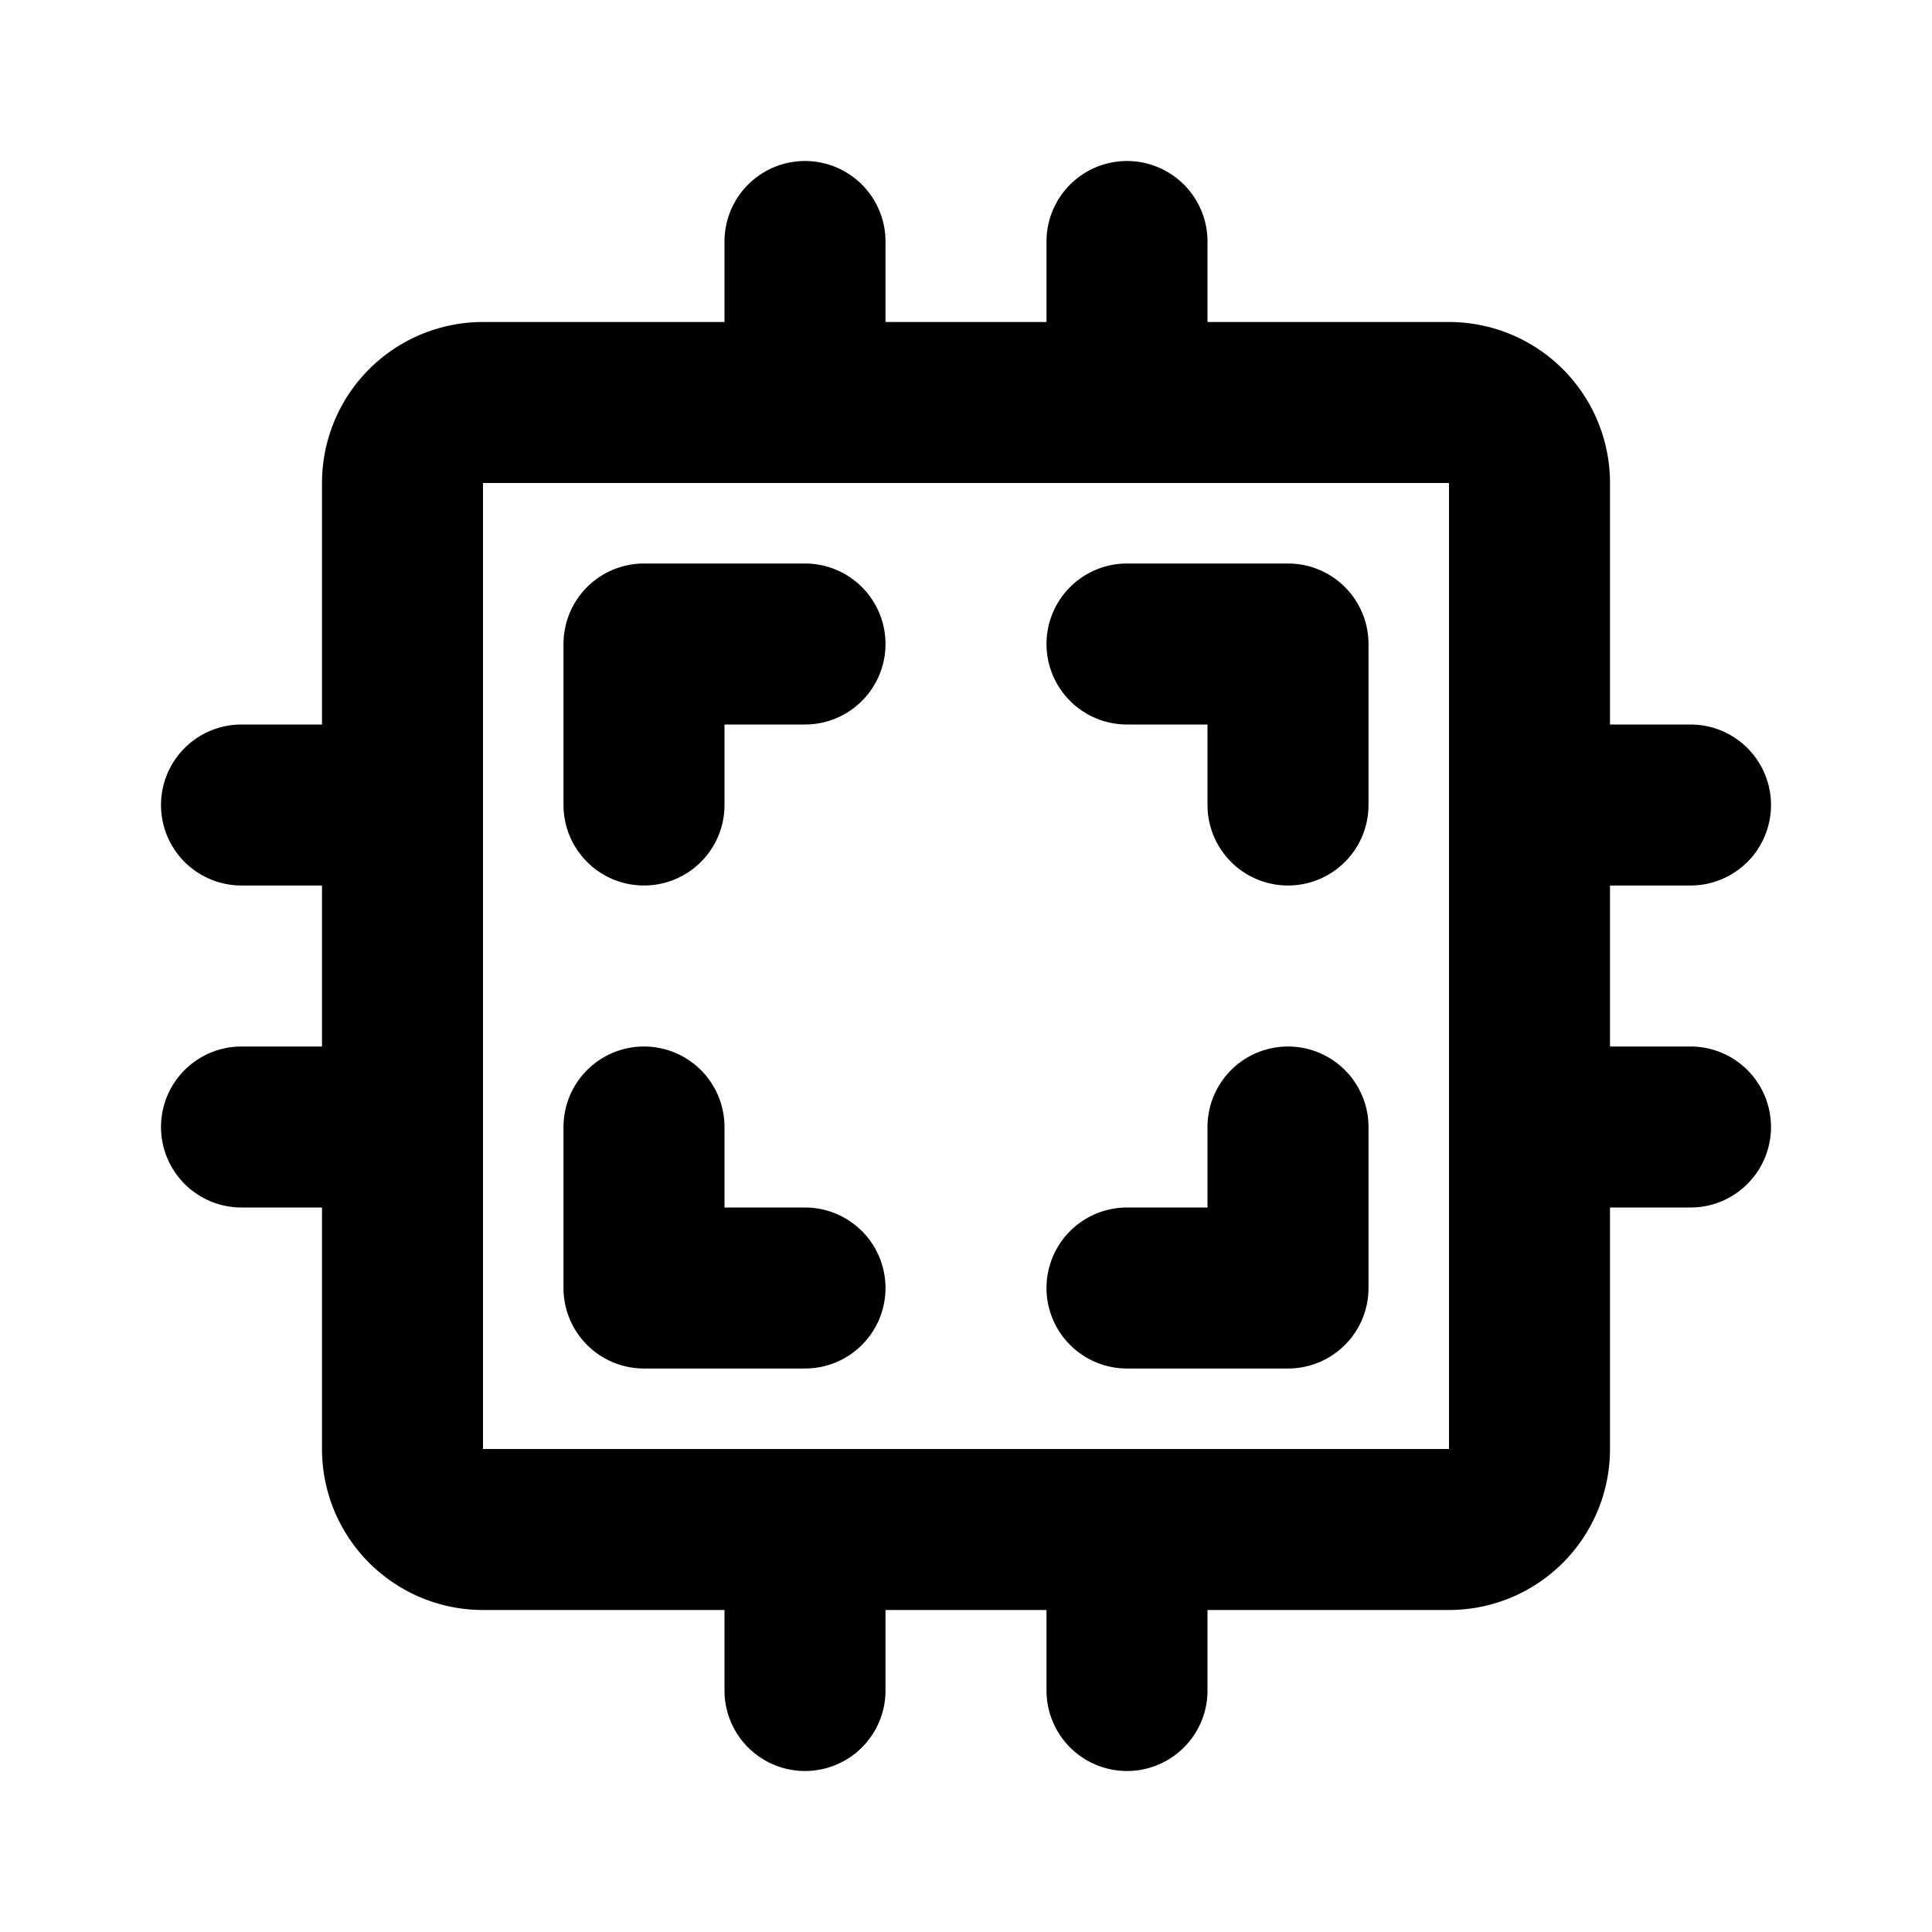 <!--
category: Devices
tags: [processor, computer, chip, hardware, technology, electronic]
version: "1.59"
unicode: "f075"
-->
<svg
  xmlns="http://www.w3.org/2000/svg"
  width="24"
  height="24"
  viewBox="0 0 24 24"
  fill="none"
  stroke="currentColor"
  stroke-width="2"
  stroke-linecap="round"
  stroke-linejoin="round"
>
  <path d="M5 5m0 1a1 1 0 0 1 1 -1h12a1 1 0 0 1 1 1v12a1 1 0 0 1 -1 1h-12a1 1 0 0 1 -1 -1zm3 4v-2h2m6 6v2h-2m-4 0h-2v-2m8 -4v-2h-2m-11 2h2m-2 4h2m5 -11v2m4 -2v2m7 5h-2m2 4h-2m-5 7v-2m-4 2v-2" />
</svg>
